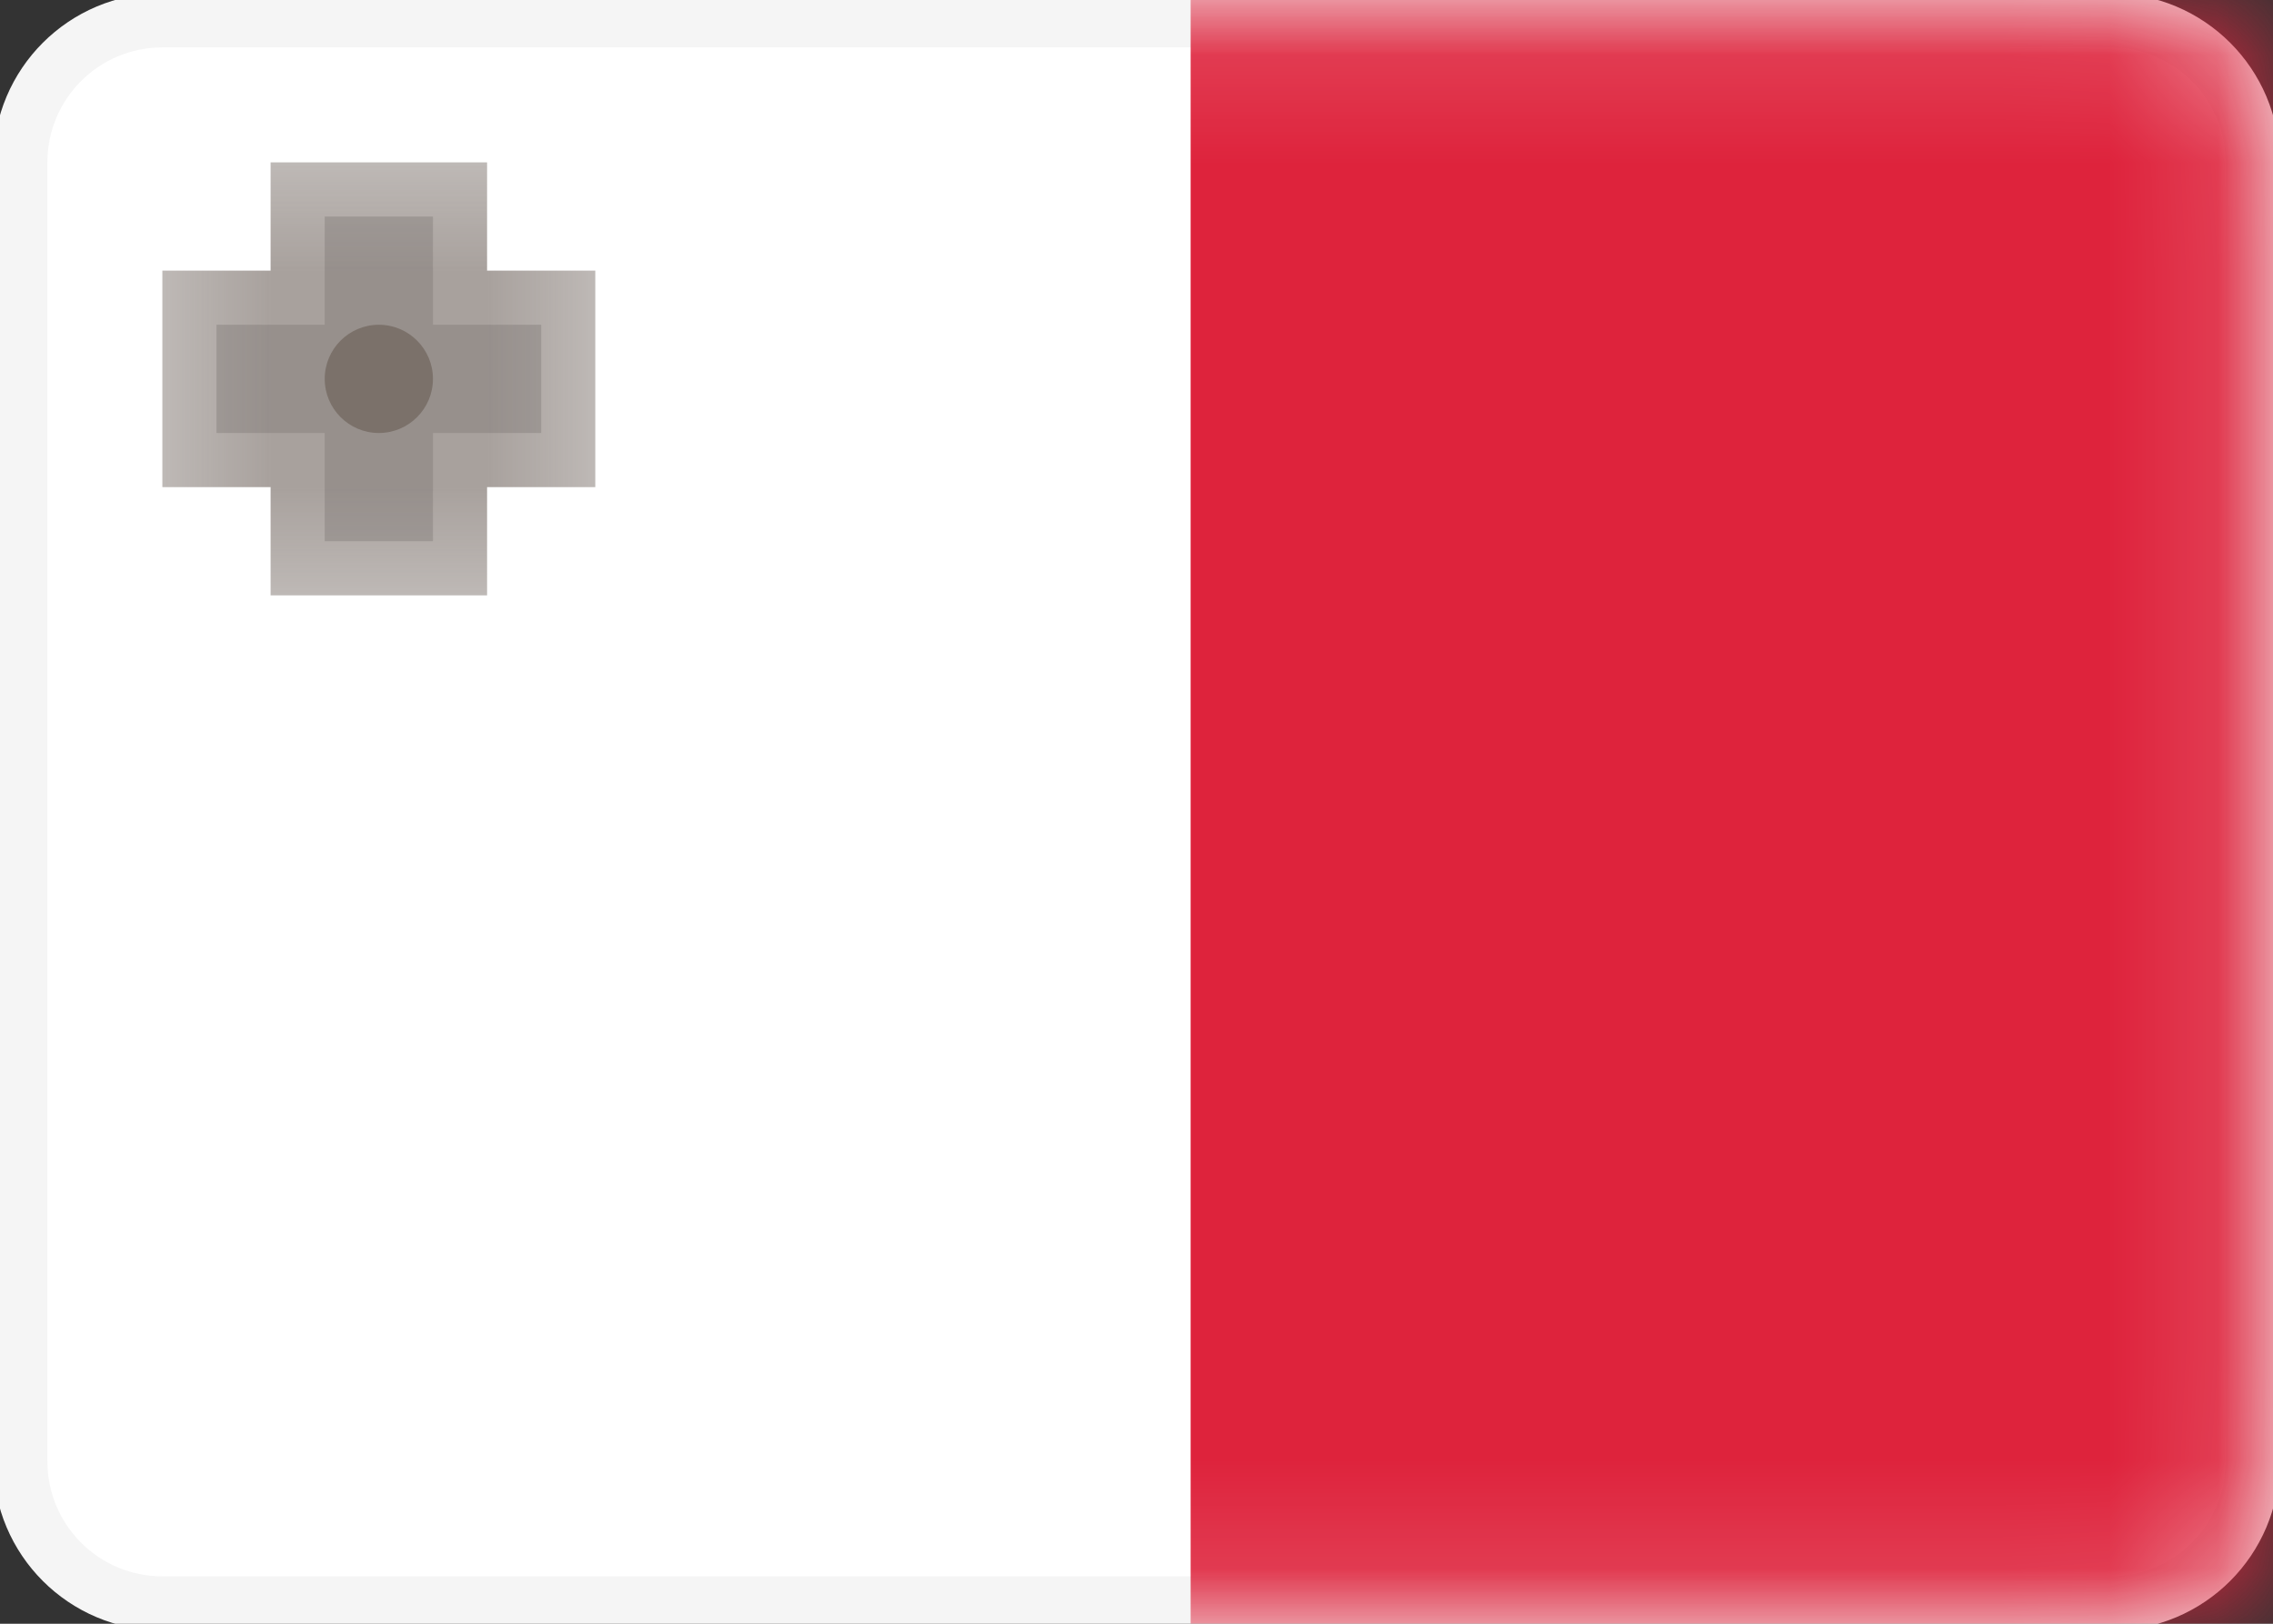 <svg width="21" height="15" viewBox="0 0 21 15" fill="none" xmlns="http://www.w3.org/2000/svg">
<rect x="0" y="0" width="21" height="15" fill="#333333" stroke="none"/>
<g clip-path="url(#clip0_7792_50322)">
<path d="M19.5 0.188H1.5C0.775 0.188 0.188 0.775 0.188 1.5V13.5C0.188 14.225 0.775 14.812 1.5 14.812H19.5C20.225 14.812 20.812 14.225 20.812 13.5V1.5C20.812 0.775 20.225 0.188 19.5 0.188Z" fill="white" stroke="#F5F5F5" stroke-width="0.5"/>
<mask id="mask0_7792_50322" style="mask-type:alpha" maskUnits="userSpaceOnUse" x="-1" y="-1" width="23" height="17">
<path d="M19.5 0.188H1.5C0.775 0.188 0.188 0.775 0.188 1.5V13.5C0.188 14.225 0.775 14.812 1.5 14.812H19.5C20.225 14.812 20.812 14.225 20.812 13.5V1.5C20.812 0.775 20.225 0.188 19.5 0.188Z" fill="white" stroke="white" stroke-width="0.5"/>
</mask>
<g mask="url(#mask0_7792_50322)">
<path fill-rule="evenodd" clip-rule="evenodd" d="M11 15H21V0H11V15Z" fill="#DE233C"/>
<path fill-rule="evenodd" clip-rule="evenodd" d="M4 2H3V3H2V4H3V5H4V4H5V3H4V2Z" fill="#CCCCCD"/>
<mask id="mask1_7792_50322" style="mask-type:luminance" maskUnits="userSpaceOnUse" x="1" y="1" width="5" height="5">
<path d="M5.75 1.25H1.25V5.75H5.75V1.25Z" fill="white"/>
<path fill-rule="evenodd" clip-rule="evenodd" d="M4 2H3V3H2V4H3V5H4V4H5V3H4V2Z" fill="black"/>
</mask>
<g mask="url(#mask1_7792_50322)">
<path d="M3 2V1.5H2.5V2H3ZM4 2H4.5V1.5H4V2ZM3 3V3.5H3.5V3H3ZM2 3V2.5H1.5V3H2ZM2 4H1.5V4.5H2V4ZM3 4H3.5V3.5H3V4ZM3 5H2.5V5.5H3V5ZM4 5V5.5H4.5V5H4ZM4 4V3.5H3.5V4H4ZM5 4V4.5H5.5V4H5ZM5 3H5.5V2.5H5V3ZM4 3H3.5V3.5H4V3ZM3 2.5H4V1.5H3V2.5ZM3.5 3V2H2.5V3H3.5ZM2 3.5H3V2.5H2V3.5ZM2.5 4V3H1.5V4H2.5ZM3 3.5H2V4.5H3V3.5ZM3.5 5V4H2.5V5H3.5ZM4 4.5H3V5.5H4V4.5ZM3.5 4V5H4.5V4H3.5ZM5 3.5H4V4.5H5V3.5ZM4.5 3V4H5.5V3H4.5ZM4 3.5H5V2.5H4V3.5ZM3.5 2V3H4.5V2H3.5Z" fill="#7B716A" fill-opacity="0.66"/>
</g>
<path fill-rule="evenodd" clip-rule="evenodd" d="M3.5 4C3.776 4 4 3.776 4 3.5C4 3.224 3.776 3 3.5 3C3.224 3 3 3.224 3 3.5C3 3.776 3.224 4 3.5 4Z" fill="#7B716A"/>
</g>
</g>
<defs>
<clipPath id="clip0_7792_50322">
<rect width="21" height="15" fill="white"/>
</clipPath>
</defs>
</svg>
